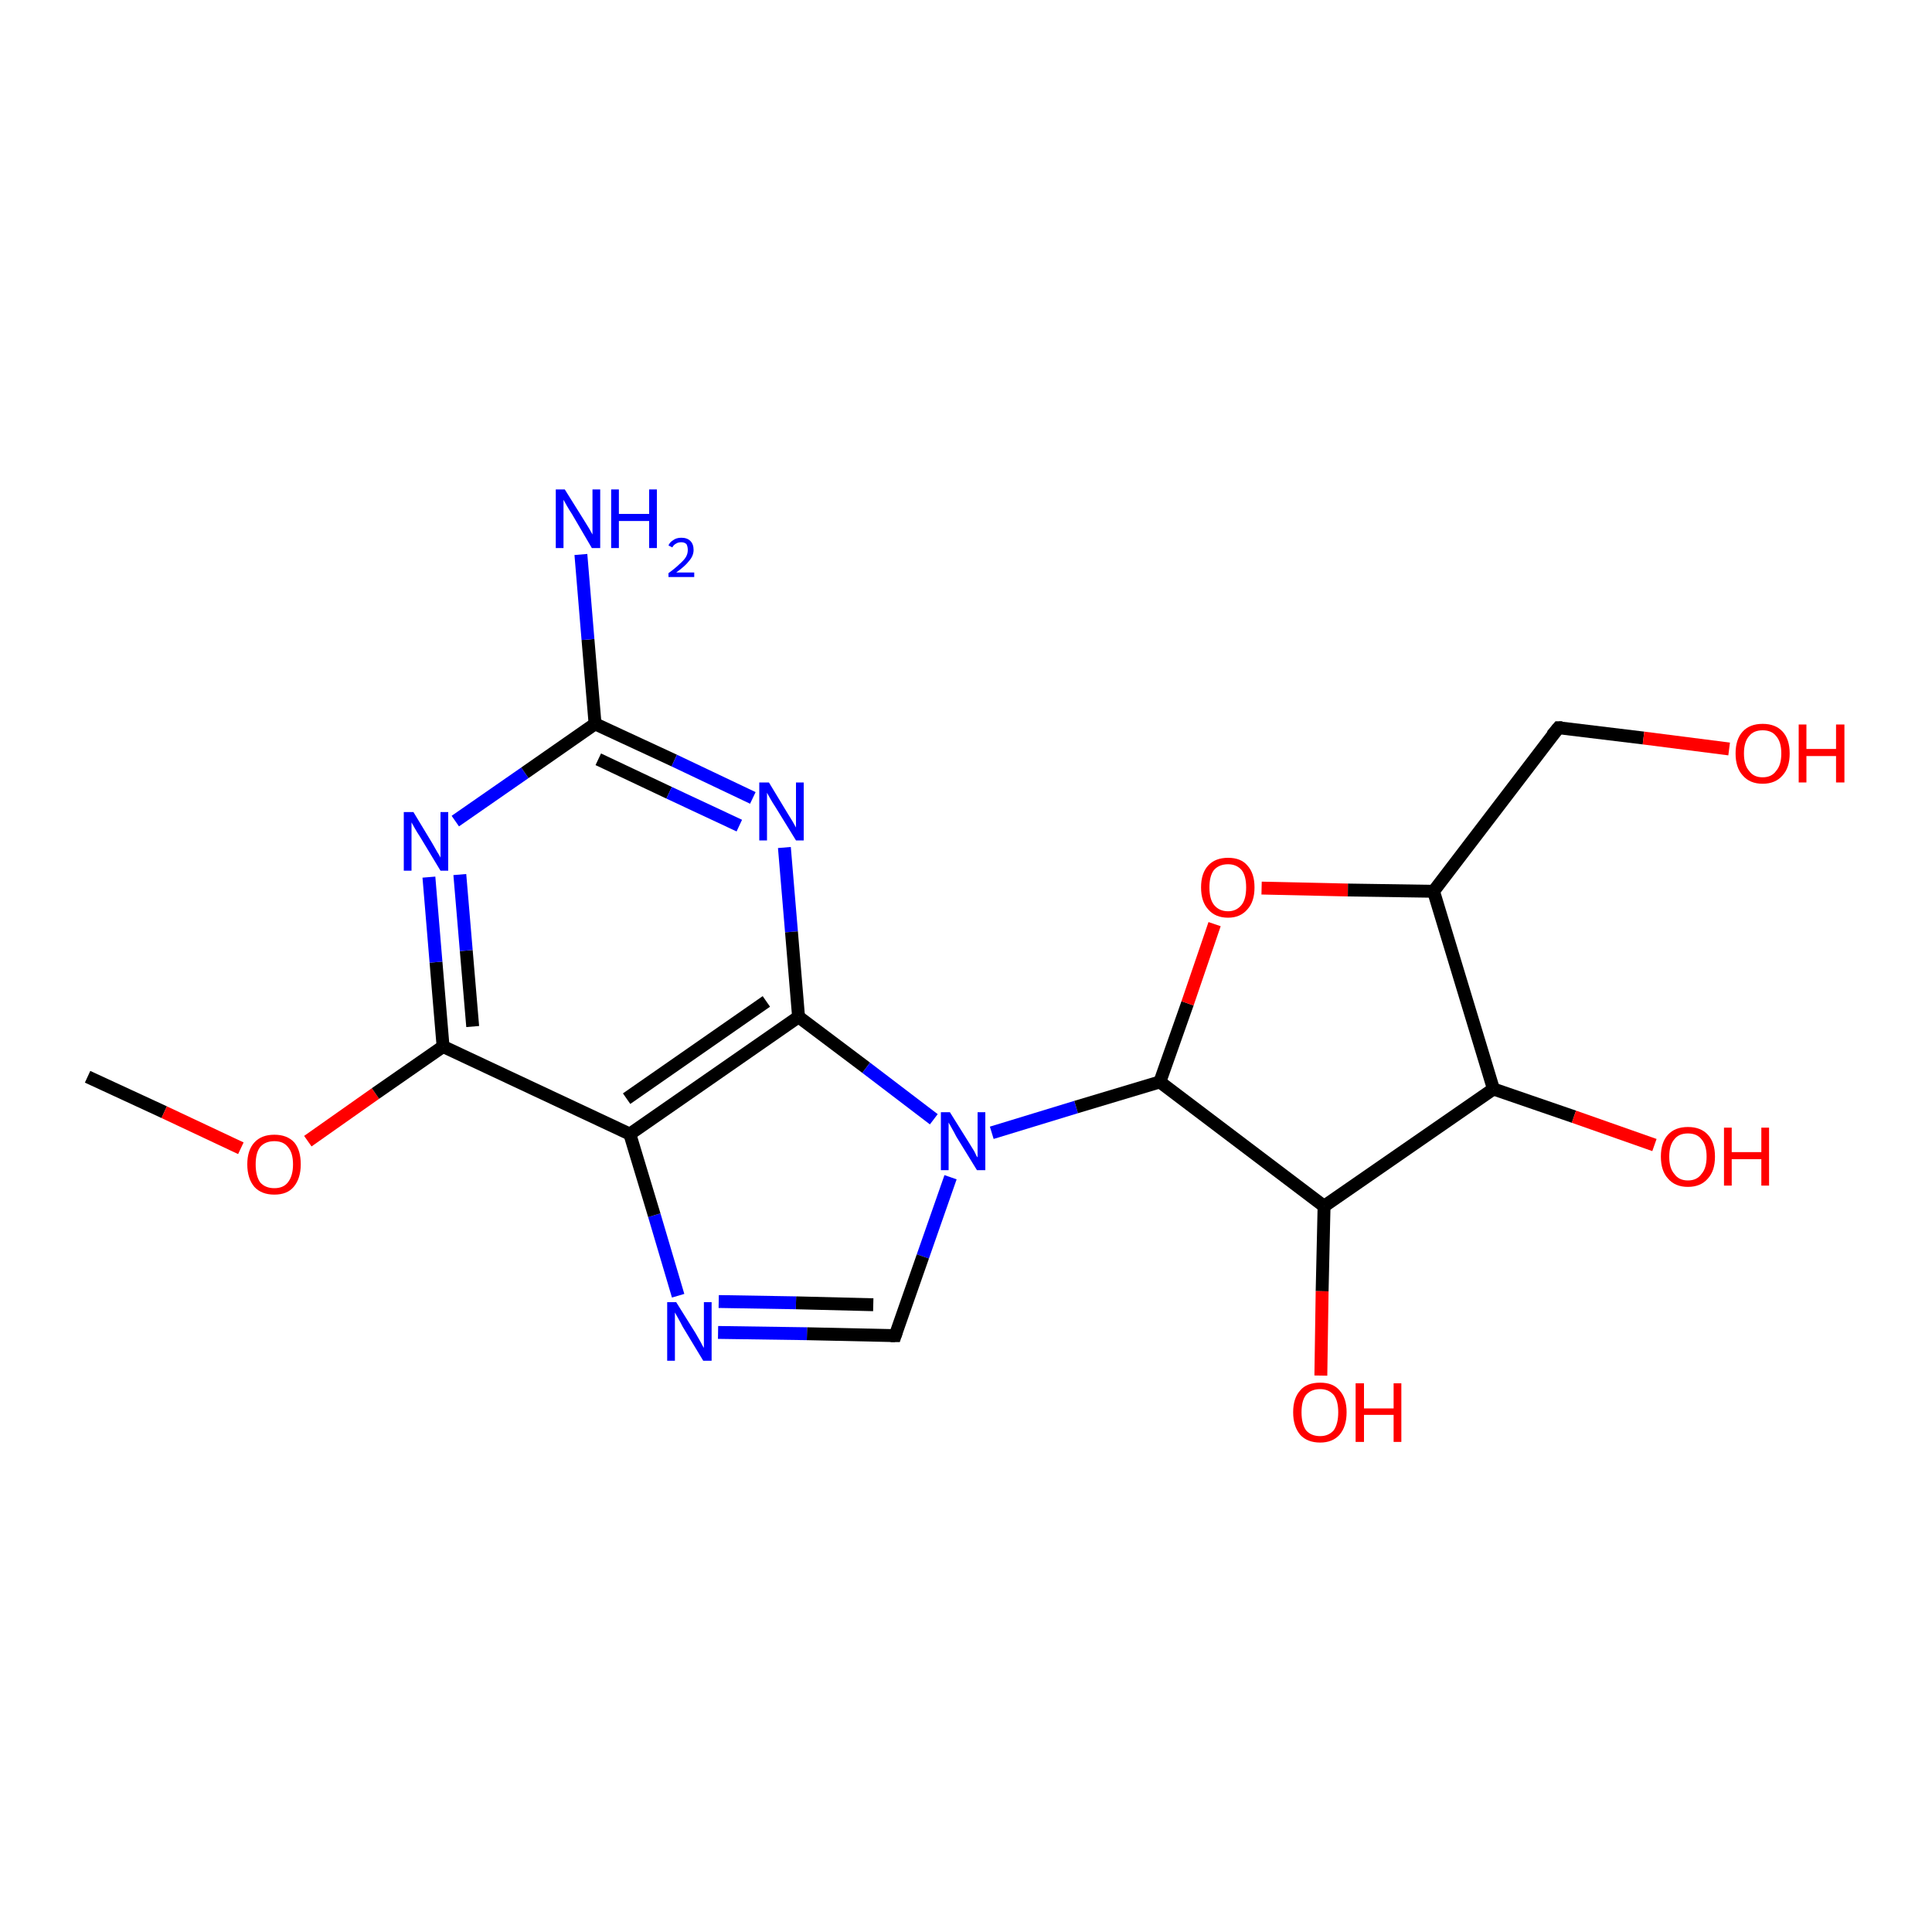 <?xml version='1.0' encoding='iso-8859-1'?>
<svg version='1.1' baseProfile='full'
              xmlns='http://www.w3.org/2000/svg'
                      xmlns:rdkit='http://www.rdkit.org/xml'
                      xmlns:xlink='http://www.w3.org/1999/xlink'
                  xml:space='preserve'
width='300px' height='300px' viewBox='0 0 300 300'>
<!-- END OF HEADER -->
<rect style='opacity:1.0;fill:#FFFFFF;stroke:none' width='300.0' height='300.0' x='0.0' y='0.0'> </rect>
<path class='bond-0 atom-0 atom-1' d='M 13.6,167.2 L 25.5,172.7' style='fill:none;fill-rule:evenodd;stroke:#000000;stroke-width:2.0px;stroke-linecap:butt;stroke-linejoin:miter;stroke-opacity:1' />
<path class='bond-0 atom-0 atom-1' d='M 25.5,172.7 L 37.4,178.3' style='fill:none;fill-rule:evenodd;stroke:#FF0000;stroke-width:2.0px;stroke-linecap:butt;stroke-linejoin:miter;stroke-opacity:1' />
<path class='bond-1 atom-1 atom-2' d='M 47.8,177.2 L 58.3,169.8' style='fill:none;fill-rule:evenodd;stroke:#FF0000;stroke-width:2.0px;stroke-linecap:butt;stroke-linejoin:miter;stroke-opacity:1' />
<path class='bond-1 atom-1 atom-2' d='M 58.3,169.8 L 68.8,162.5' style='fill:none;fill-rule:evenodd;stroke:#000000;stroke-width:2.0px;stroke-linecap:butt;stroke-linejoin:miter;stroke-opacity:1' />
<path class='bond-2 atom-2 atom-3' d='M 68.8,162.5 L 67.7,149.4' style='fill:none;fill-rule:evenodd;stroke:#000000;stroke-width:2.0px;stroke-linecap:butt;stroke-linejoin:miter;stroke-opacity:1' />
<path class='bond-2 atom-2 atom-3' d='M 67.7,149.4 L 66.6,136.2' style='fill:none;fill-rule:evenodd;stroke:#0000FF;stroke-width:2.0px;stroke-linecap:butt;stroke-linejoin:miter;stroke-opacity:1' />
<path class='bond-2 atom-2 atom-3' d='M 73.4,159.4 L 72.4,147.6' style='fill:none;fill-rule:evenodd;stroke:#000000;stroke-width:2.0px;stroke-linecap:butt;stroke-linejoin:miter;stroke-opacity:1' />
<path class='bond-2 atom-2 atom-3' d='M 72.4,147.6 L 71.4,135.8' style='fill:none;fill-rule:evenodd;stroke:#0000FF;stroke-width:2.0px;stroke-linecap:butt;stroke-linejoin:miter;stroke-opacity:1' />
<path class='bond-3 atom-3 atom-4' d='M 70.7,127.5 L 81.5,120.0' style='fill:none;fill-rule:evenodd;stroke:#0000FF;stroke-width:2.0px;stroke-linecap:butt;stroke-linejoin:miter;stroke-opacity:1' />
<path class='bond-3 atom-3 atom-4' d='M 81.5,120.0 L 92.4,112.4' style='fill:none;fill-rule:evenodd;stroke:#000000;stroke-width:2.0px;stroke-linecap:butt;stroke-linejoin:miter;stroke-opacity:1' />
<path class='bond-4 atom-4 atom-5' d='M 92.4,112.4 L 91.3,99.3' style='fill:none;fill-rule:evenodd;stroke:#000000;stroke-width:2.0px;stroke-linecap:butt;stroke-linejoin:miter;stroke-opacity:1' />
<path class='bond-4 atom-4 atom-5' d='M 91.3,99.3 L 90.2,86.1' style='fill:none;fill-rule:evenodd;stroke:#0000FF;stroke-width:2.0px;stroke-linecap:butt;stroke-linejoin:miter;stroke-opacity:1' />
<path class='bond-5 atom-4 atom-6' d='M 92.4,112.4 L 104.7,118.1' style='fill:none;fill-rule:evenodd;stroke:#000000;stroke-width:2.0px;stroke-linecap:butt;stroke-linejoin:miter;stroke-opacity:1' />
<path class='bond-5 atom-4 atom-6' d='M 104.7,118.1 L 116.9,123.9' style='fill:none;fill-rule:evenodd;stroke:#0000FF;stroke-width:2.0px;stroke-linecap:butt;stroke-linejoin:miter;stroke-opacity:1' />
<path class='bond-5 atom-4 atom-6' d='M 92.9,117.9 L 103.9,123.1' style='fill:none;fill-rule:evenodd;stroke:#000000;stroke-width:2.0px;stroke-linecap:butt;stroke-linejoin:miter;stroke-opacity:1' />
<path class='bond-5 atom-4 atom-6' d='M 103.9,123.1 L 114.8,128.2' style='fill:none;fill-rule:evenodd;stroke:#0000FF;stroke-width:2.0px;stroke-linecap:butt;stroke-linejoin:miter;stroke-opacity:1' />
<path class='bond-6 atom-6 atom-7' d='M 121.8,131.6 L 122.9,144.7' style='fill:none;fill-rule:evenodd;stroke:#0000FF;stroke-width:2.0px;stroke-linecap:butt;stroke-linejoin:miter;stroke-opacity:1' />
<path class='bond-6 atom-6 atom-7' d='M 122.9,144.7 L 124.0,157.9' style='fill:none;fill-rule:evenodd;stroke:#000000;stroke-width:2.0px;stroke-linecap:butt;stroke-linejoin:miter;stroke-opacity:1' />
<path class='bond-7 atom-7 atom-8' d='M 124.0,157.9 L 134.5,165.8' style='fill:none;fill-rule:evenodd;stroke:#000000;stroke-width:2.0px;stroke-linecap:butt;stroke-linejoin:miter;stroke-opacity:1' />
<path class='bond-7 atom-7 atom-8' d='M 134.5,165.8 L 145.0,173.8' style='fill:none;fill-rule:evenodd;stroke:#0000FF;stroke-width:2.0px;stroke-linecap:butt;stroke-linejoin:miter;stroke-opacity:1' />
<path class='bond-8 atom-8 atom-9' d='M 147.6,182.8 L 143.3,195.1' style='fill:none;fill-rule:evenodd;stroke:#0000FF;stroke-width:2.0px;stroke-linecap:butt;stroke-linejoin:miter;stroke-opacity:1' />
<path class='bond-8 atom-8 atom-9' d='M 143.3,195.1 L 139.0,207.4' style='fill:none;fill-rule:evenodd;stroke:#000000;stroke-width:2.0px;stroke-linecap:butt;stroke-linejoin:miter;stroke-opacity:1' />
<path class='bond-9 atom-9 atom-10' d='M 139.0,207.4 L 125.3,207.1' style='fill:none;fill-rule:evenodd;stroke:#000000;stroke-width:2.0px;stroke-linecap:butt;stroke-linejoin:miter;stroke-opacity:1' />
<path class='bond-9 atom-9 atom-10' d='M 125.3,207.1 L 111.5,206.9' style='fill:none;fill-rule:evenodd;stroke:#0000FF;stroke-width:2.0px;stroke-linecap:butt;stroke-linejoin:miter;stroke-opacity:1' />
<path class='bond-9 atom-9 atom-10' d='M 135.6,202.6 L 123.6,202.3' style='fill:none;fill-rule:evenodd;stroke:#000000;stroke-width:2.0px;stroke-linecap:butt;stroke-linejoin:miter;stroke-opacity:1' />
<path class='bond-9 atom-9 atom-10' d='M 123.6,202.3 L 111.6,202.1' style='fill:none;fill-rule:evenodd;stroke:#0000FF;stroke-width:2.0px;stroke-linecap:butt;stroke-linejoin:miter;stroke-opacity:1' />
<path class='bond-10 atom-10 atom-11' d='M 105.3,201.2 L 101.6,188.7' style='fill:none;fill-rule:evenodd;stroke:#0000FF;stroke-width:2.0px;stroke-linecap:butt;stroke-linejoin:miter;stroke-opacity:1' />
<path class='bond-10 atom-10 atom-11' d='M 101.6,188.7 L 97.8,176.1' style='fill:none;fill-rule:evenodd;stroke:#000000;stroke-width:2.0px;stroke-linecap:butt;stroke-linejoin:miter;stroke-opacity:1' />
<path class='bond-11 atom-8 atom-12' d='M 154.0,175.9 L 167.1,171.9' style='fill:none;fill-rule:evenodd;stroke:#0000FF;stroke-width:2.0px;stroke-linecap:butt;stroke-linejoin:miter;stroke-opacity:1' />
<path class='bond-11 atom-8 atom-12' d='M 167.1,171.9 L 180.1,168.0' style='fill:none;fill-rule:evenodd;stroke:#000000;stroke-width:2.0px;stroke-linecap:butt;stroke-linejoin:miter;stroke-opacity:1' />
<path class='bond-12 atom-12 atom-13' d='M 180.1,168.0 L 184.4,155.8' style='fill:none;fill-rule:evenodd;stroke:#000000;stroke-width:2.0px;stroke-linecap:butt;stroke-linejoin:miter;stroke-opacity:1' />
<path class='bond-12 atom-12 atom-13' d='M 184.4,155.8 L 188.6,143.5' style='fill:none;fill-rule:evenodd;stroke:#FF0000;stroke-width:2.0px;stroke-linecap:butt;stroke-linejoin:miter;stroke-opacity:1' />
<path class='bond-13 atom-13 atom-14' d='M 195.9,137.9 L 209.3,138.2' style='fill:none;fill-rule:evenodd;stroke:#FF0000;stroke-width:2.0px;stroke-linecap:butt;stroke-linejoin:miter;stroke-opacity:1' />
<path class='bond-13 atom-13 atom-14' d='M 209.3,138.2 L 222.6,138.4' style='fill:none;fill-rule:evenodd;stroke:#000000;stroke-width:2.0px;stroke-linecap:butt;stroke-linejoin:miter;stroke-opacity:1' />
<path class='bond-14 atom-14 atom-15' d='M 222.6,138.4 L 242.0,113.0' style='fill:none;fill-rule:evenodd;stroke:#000000;stroke-width:2.0px;stroke-linecap:butt;stroke-linejoin:miter;stroke-opacity:1' />
<path class='bond-15 atom-15 atom-16' d='M 242.0,113.0 L 255.2,114.6' style='fill:none;fill-rule:evenodd;stroke:#000000;stroke-width:2.0px;stroke-linecap:butt;stroke-linejoin:miter;stroke-opacity:1' />
<path class='bond-15 atom-15 atom-16' d='M 255.2,114.6 L 268.5,116.3' style='fill:none;fill-rule:evenodd;stroke:#FF0000;stroke-width:2.0px;stroke-linecap:butt;stroke-linejoin:miter;stroke-opacity:1' />
<path class='bond-16 atom-14 atom-17' d='M 222.6,138.4 L 231.9,169.1' style='fill:none;fill-rule:evenodd;stroke:#000000;stroke-width:2.0px;stroke-linecap:butt;stroke-linejoin:miter;stroke-opacity:1' />
<path class='bond-17 atom-17 atom-18' d='M 231.9,169.1 L 244.4,173.4' style='fill:none;fill-rule:evenodd;stroke:#000000;stroke-width:2.0px;stroke-linecap:butt;stroke-linejoin:miter;stroke-opacity:1' />
<path class='bond-17 atom-17 atom-18' d='M 244.4,173.4 L 256.9,177.8' style='fill:none;fill-rule:evenodd;stroke:#FF0000;stroke-width:2.0px;stroke-linecap:butt;stroke-linejoin:miter;stroke-opacity:1' />
<path class='bond-18 atom-17 atom-19' d='M 231.9,169.1 L 205.6,187.3' style='fill:none;fill-rule:evenodd;stroke:#000000;stroke-width:2.0px;stroke-linecap:butt;stroke-linejoin:miter;stroke-opacity:1' />
<path class='bond-19 atom-19 atom-20' d='M 205.6,187.3 L 205.3,200.5' style='fill:none;fill-rule:evenodd;stroke:#000000;stroke-width:2.0px;stroke-linecap:butt;stroke-linejoin:miter;stroke-opacity:1' />
<path class='bond-19 atom-19 atom-20' d='M 205.3,200.5 L 205.1,213.6' style='fill:none;fill-rule:evenodd;stroke:#FF0000;stroke-width:2.0px;stroke-linecap:butt;stroke-linejoin:miter;stroke-opacity:1' />
<path class='bond-20 atom-11 atom-2' d='M 97.8,176.1 L 68.8,162.5' style='fill:none;fill-rule:evenodd;stroke:#000000;stroke-width:2.0px;stroke-linecap:butt;stroke-linejoin:miter;stroke-opacity:1' />
<path class='bond-21 atom-11 atom-7' d='M 97.8,176.1 L 124.0,157.9' style='fill:none;fill-rule:evenodd;stroke:#000000;stroke-width:2.0px;stroke-linecap:butt;stroke-linejoin:miter;stroke-opacity:1' />
<path class='bond-21 atom-11 atom-7' d='M 97.3,170.6 L 119.0,155.5' style='fill:none;fill-rule:evenodd;stroke:#000000;stroke-width:2.0px;stroke-linecap:butt;stroke-linejoin:miter;stroke-opacity:1' />
<path class='bond-22 atom-19 atom-12' d='M 205.6,187.3 L 180.1,168.0' style='fill:none;fill-rule:evenodd;stroke:#000000;stroke-width:2.0px;stroke-linecap:butt;stroke-linejoin:miter;stroke-opacity:1' />
<path d='M 139.2,206.8 L 139.0,207.4 L 138.3,207.4' style='fill:none;stroke:#000000;stroke-width:2.0px;stroke-linecap:butt;stroke-linejoin:miter;stroke-opacity:1;' />
<path d='M 241.0,114.2 L 242.0,113.0 L 242.6,113.0' style='fill:none;stroke:#000000;stroke-width:2.0px;stroke-linecap:butt;stroke-linejoin:miter;stroke-opacity:1;' />
<path class='atom-1' d='M 38.4 180.8
Q 38.4 178.6, 39.5 177.4
Q 40.6 176.2, 42.6 176.2
Q 44.6 176.2, 45.7 177.4
Q 46.7 178.6, 46.7 180.8
Q 46.7 183.0, 45.6 184.3
Q 44.6 185.5, 42.6 185.5
Q 40.6 185.5, 39.5 184.3
Q 38.4 183.0, 38.4 180.8
M 42.6 184.5
Q 44.0 184.5, 44.7 183.6
Q 45.5 182.6, 45.5 180.8
Q 45.5 179.0, 44.7 178.1
Q 44.0 177.2, 42.6 177.2
Q 41.2 177.2, 40.4 178.1
Q 39.7 179.0, 39.7 180.8
Q 39.7 182.6, 40.4 183.6
Q 41.2 184.5, 42.6 184.5
' fill='#FF0000'/>
<path class='atom-3' d='M 64.2 126.1
L 67.1 130.9
Q 67.4 131.4, 67.9 132.3
Q 68.4 133.1, 68.4 133.2
L 68.4 126.1
L 69.6 126.1
L 69.6 135.2
L 68.4 135.2
L 65.2 129.9
Q 64.8 129.3, 64.4 128.6
Q 64.0 127.9, 63.9 127.7
L 63.9 135.2
L 62.7 135.2
L 62.7 126.1
L 64.2 126.1
' fill='#0000FF'/>
<path class='atom-5' d='M 87.7 76.0
L 90.7 80.8
Q 91.0 81.3, 91.5 82.1
Q 92.0 83.0, 92.0 83.0
L 92.0 76.0
L 93.2 76.0
L 93.2 85.1
L 91.9 85.1
L 88.8 79.8
Q 88.4 79.2, 88.0 78.5
Q 87.6 77.8, 87.5 77.6
L 87.5 85.1
L 86.3 85.1
L 86.3 76.0
L 87.7 76.0
' fill='#0000FF'/>
<path class='atom-5' d='M 94.9 76.0
L 96.1 76.0
L 96.1 79.8
L 100.8 79.8
L 100.8 76.0
L 102.0 76.0
L 102.0 85.1
L 100.8 85.1
L 100.8 80.9
L 96.1 80.9
L 96.1 85.1
L 94.9 85.1
L 94.9 76.0
' fill='#0000FF'/>
<path class='atom-5' d='M 103.8 84.7
Q 104.0 84.2, 104.5 83.9
Q 105.0 83.5, 105.8 83.5
Q 106.7 83.5, 107.2 84.0
Q 107.7 84.5, 107.7 85.4
Q 107.7 86.3, 107.0 87.1
Q 106.4 87.9, 105.0 88.9
L 107.8 88.9
L 107.8 89.6
L 103.8 89.6
L 103.8 89.0
Q 104.9 88.2, 105.5 87.6
Q 106.2 87.0, 106.5 86.5
Q 106.8 86.0, 106.8 85.4
Q 106.8 84.9, 106.6 84.5
Q 106.3 84.2, 105.8 84.2
Q 105.3 84.2, 105.0 84.4
Q 104.6 84.6, 104.4 85.0
L 103.8 84.7
' fill='#0000FF'/>
<path class='atom-6' d='M 119.4 121.5
L 122.3 126.3
Q 122.6 126.8, 123.1 127.6
Q 123.6 128.5, 123.6 128.5
L 123.6 121.5
L 124.8 121.5
L 124.8 130.5
L 123.6 130.5
L 120.4 125.3
Q 120.0 124.7, 119.6 124.0
Q 119.2 123.3, 119.1 123.1
L 119.1 130.5
L 117.9 130.5
L 117.9 121.5
L 119.4 121.5
' fill='#0000FF'/>
<path class='atom-8' d='M 147.5 172.7
L 150.5 177.5
Q 150.8 178.0, 151.3 178.8
Q 151.7 179.7, 151.8 179.7
L 151.8 172.7
L 153.0 172.7
L 153.0 181.7
L 151.7 181.7
L 148.5 176.5
Q 148.2 175.9, 147.8 175.2
Q 147.4 174.5, 147.3 174.3
L 147.3 181.7
L 146.1 181.7
L 146.1 172.7
L 147.5 172.7
' fill='#0000FF'/>
<path class='atom-10' d='M 105.0 202.2
L 108.0 207.0
Q 108.3 207.5, 108.8 208.4
Q 109.2 209.2, 109.3 209.3
L 109.3 202.2
L 110.5 202.2
L 110.5 211.3
L 109.2 211.3
L 106.0 206.0
Q 105.7 205.4, 105.3 204.7
Q 104.9 204.0, 104.8 203.8
L 104.8 211.3
L 103.6 211.3
L 103.6 202.2
L 105.0 202.2
' fill='#0000FF'/>
<path class='atom-13' d='M 186.5 137.8
Q 186.5 135.6, 187.6 134.4
Q 188.7 133.2, 190.7 133.2
Q 192.7 133.2, 193.7 134.4
Q 194.8 135.6, 194.8 137.8
Q 194.8 140.0, 193.7 141.2
Q 192.6 142.5, 190.7 142.5
Q 188.7 142.5, 187.6 141.2
Q 186.5 140.0, 186.5 137.8
M 190.7 141.5
Q 192.0 141.5, 192.8 140.5
Q 193.5 139.6, 193.5 137.8
Q 193.5 136.0, 192.8 135.1
Q 192.0 134.2, 190.7 134.2
Q 189.3 134.2, 188.5 135.1
Q 187.8 136.0, 187.8 137.8
Q 187.8 139.6, 188.5 140.5
Q 189.3 141.5, 190.7 141.5
' fill='#FF0000'/>
<path class='atom-16' d='M 269.5 117.0
Q 269.5 114.8, 270.6 113.6
Q 271.7 112.4, 273.7 112.4
Q 275.7 112.4, 276.8 113.6
Q 277.9 114.8, 277.9 117.0
Q 277.9 119.2, 276.8 120.4
Q 275.7 121.7, 273.7 121.7
Q 271.7 121.7, 270.6 120.4
Q 269.5 119.2, 269.5 117.0
M 273.7 120.7
Q 275.1 120.7, 275.8 119.7
Q 276.6 118.8, 276.6 117.0
Q 276.6 115.2, 275.8 114.3
Q 275.1 113.4, 273.7 113.4
Q 272.3 113.4, 271.6 114.3
Q 270.8 115.2, 270.8 117.0
Q 270.8 118.8, 271.6 119.7
Q 272.3 120.7, 273.7 120.7
' fill='#FF0000'/>
<path class='atom-16' d='M 279.3 112.5
L 280.5 112.5
L 280.5 116.3
L 285.1 116.3
L 285.1 112.5
L 286.4 112.5
L 286.4 121.5
L 285.1 121.5
L 285.1 117.4
L 280.5 117.4
L 280.5 121.5
L 279.3 121.5
L 279.3 112.5
' fill='#FF0000'/>
<path class='atom-18' d='M 257.9 179.6
Q 257.9 177.4, 259.0 176.2
Q 260.1 175.0, 262.1 175.0
Q 264.1 175.0, 265.2 176.2
Q 266.3 177.4, 266.3 179.6
Q 266.3 181.8, 265.2 183.0
Q 264.1 184.3, 262.1 184.3
Q 260.1 184.3, 259.0 183.0
Q 257.9 181.8, 257.9 179.6
M 262.1 183.3
Q 263.5 183.3, 264.2 182.3
Q 265.0 181.4, 265.0 179.6
Q 265.0 177.8, 264.2 176.9
Q 263.5 176.0, 262.1 176.0
Q 260.7 176.0, 260.0 176.9
Q 259.2 177.8, 259.2 179.6
Q 259.2 181.4, 260.0 182.3
Q 260.7 183.3, 262.1 183.3
' fill='#FF0000'/>
<path class='atom-18' d='M 267.7 175.1
L 268.9 175.1
L 268.9 178.9
L 273.5 178.9
L 273.5 175.1
L 274.7 175.1
L 274.7 184.1
L 273.5 184.1
L 273.5 180.0
L 268.9 180.0
L 268.9 184.1
L 267.7 184.1
L 267.7 175.1
' fill='#FF0000'/>
<path class='atom-20' d='M 200.8 219.3
Q 200.8 217.1, 201.9 215.9
Q 202.9 214.7, 205.0 214.7
Q 207.0 214.7, 208.0 215.9
Q 209.1 217.1, 209.1 219.3
Q 209.1 221.5, 208.0 222.8
Q 206.9 224.0, 205.0 224.0
Q 203.0 224.0, 201.9 222.8
Q 200.8 221.5, 200.8 219.3
M 205.0 223.0
Q 206.3 223.0, 207.1 222.1
Q 207.8 221.1, 207.8 219.3
Q 207.8 217.5, 207.1 216.6
Q 206.3 215.7, 205.0 215.7
Q 203.6 215.7, 202.8 216.6
Q 202.1 217.5, 202.1 219.3
Q 202.1 221.1, 202.8 222.1
Q 203.6 223.0, 205.0 223.0
' fill='#FF0000'/>
<path class='atom-20' d='M 210.5 214.8
L 211.8 214.8
L 211.8 218.7
L 216.4 218.7
L 216.4 214.8
L 217.6 214.8
L 217.6 223.9
L 216.4 223.9
L 216.4 219.7
L 211.8 219.7
L 211.8 223.9
L 210.5 223.9
L 210.5 214.8
' fill='#FF0000'/>
</svg>
